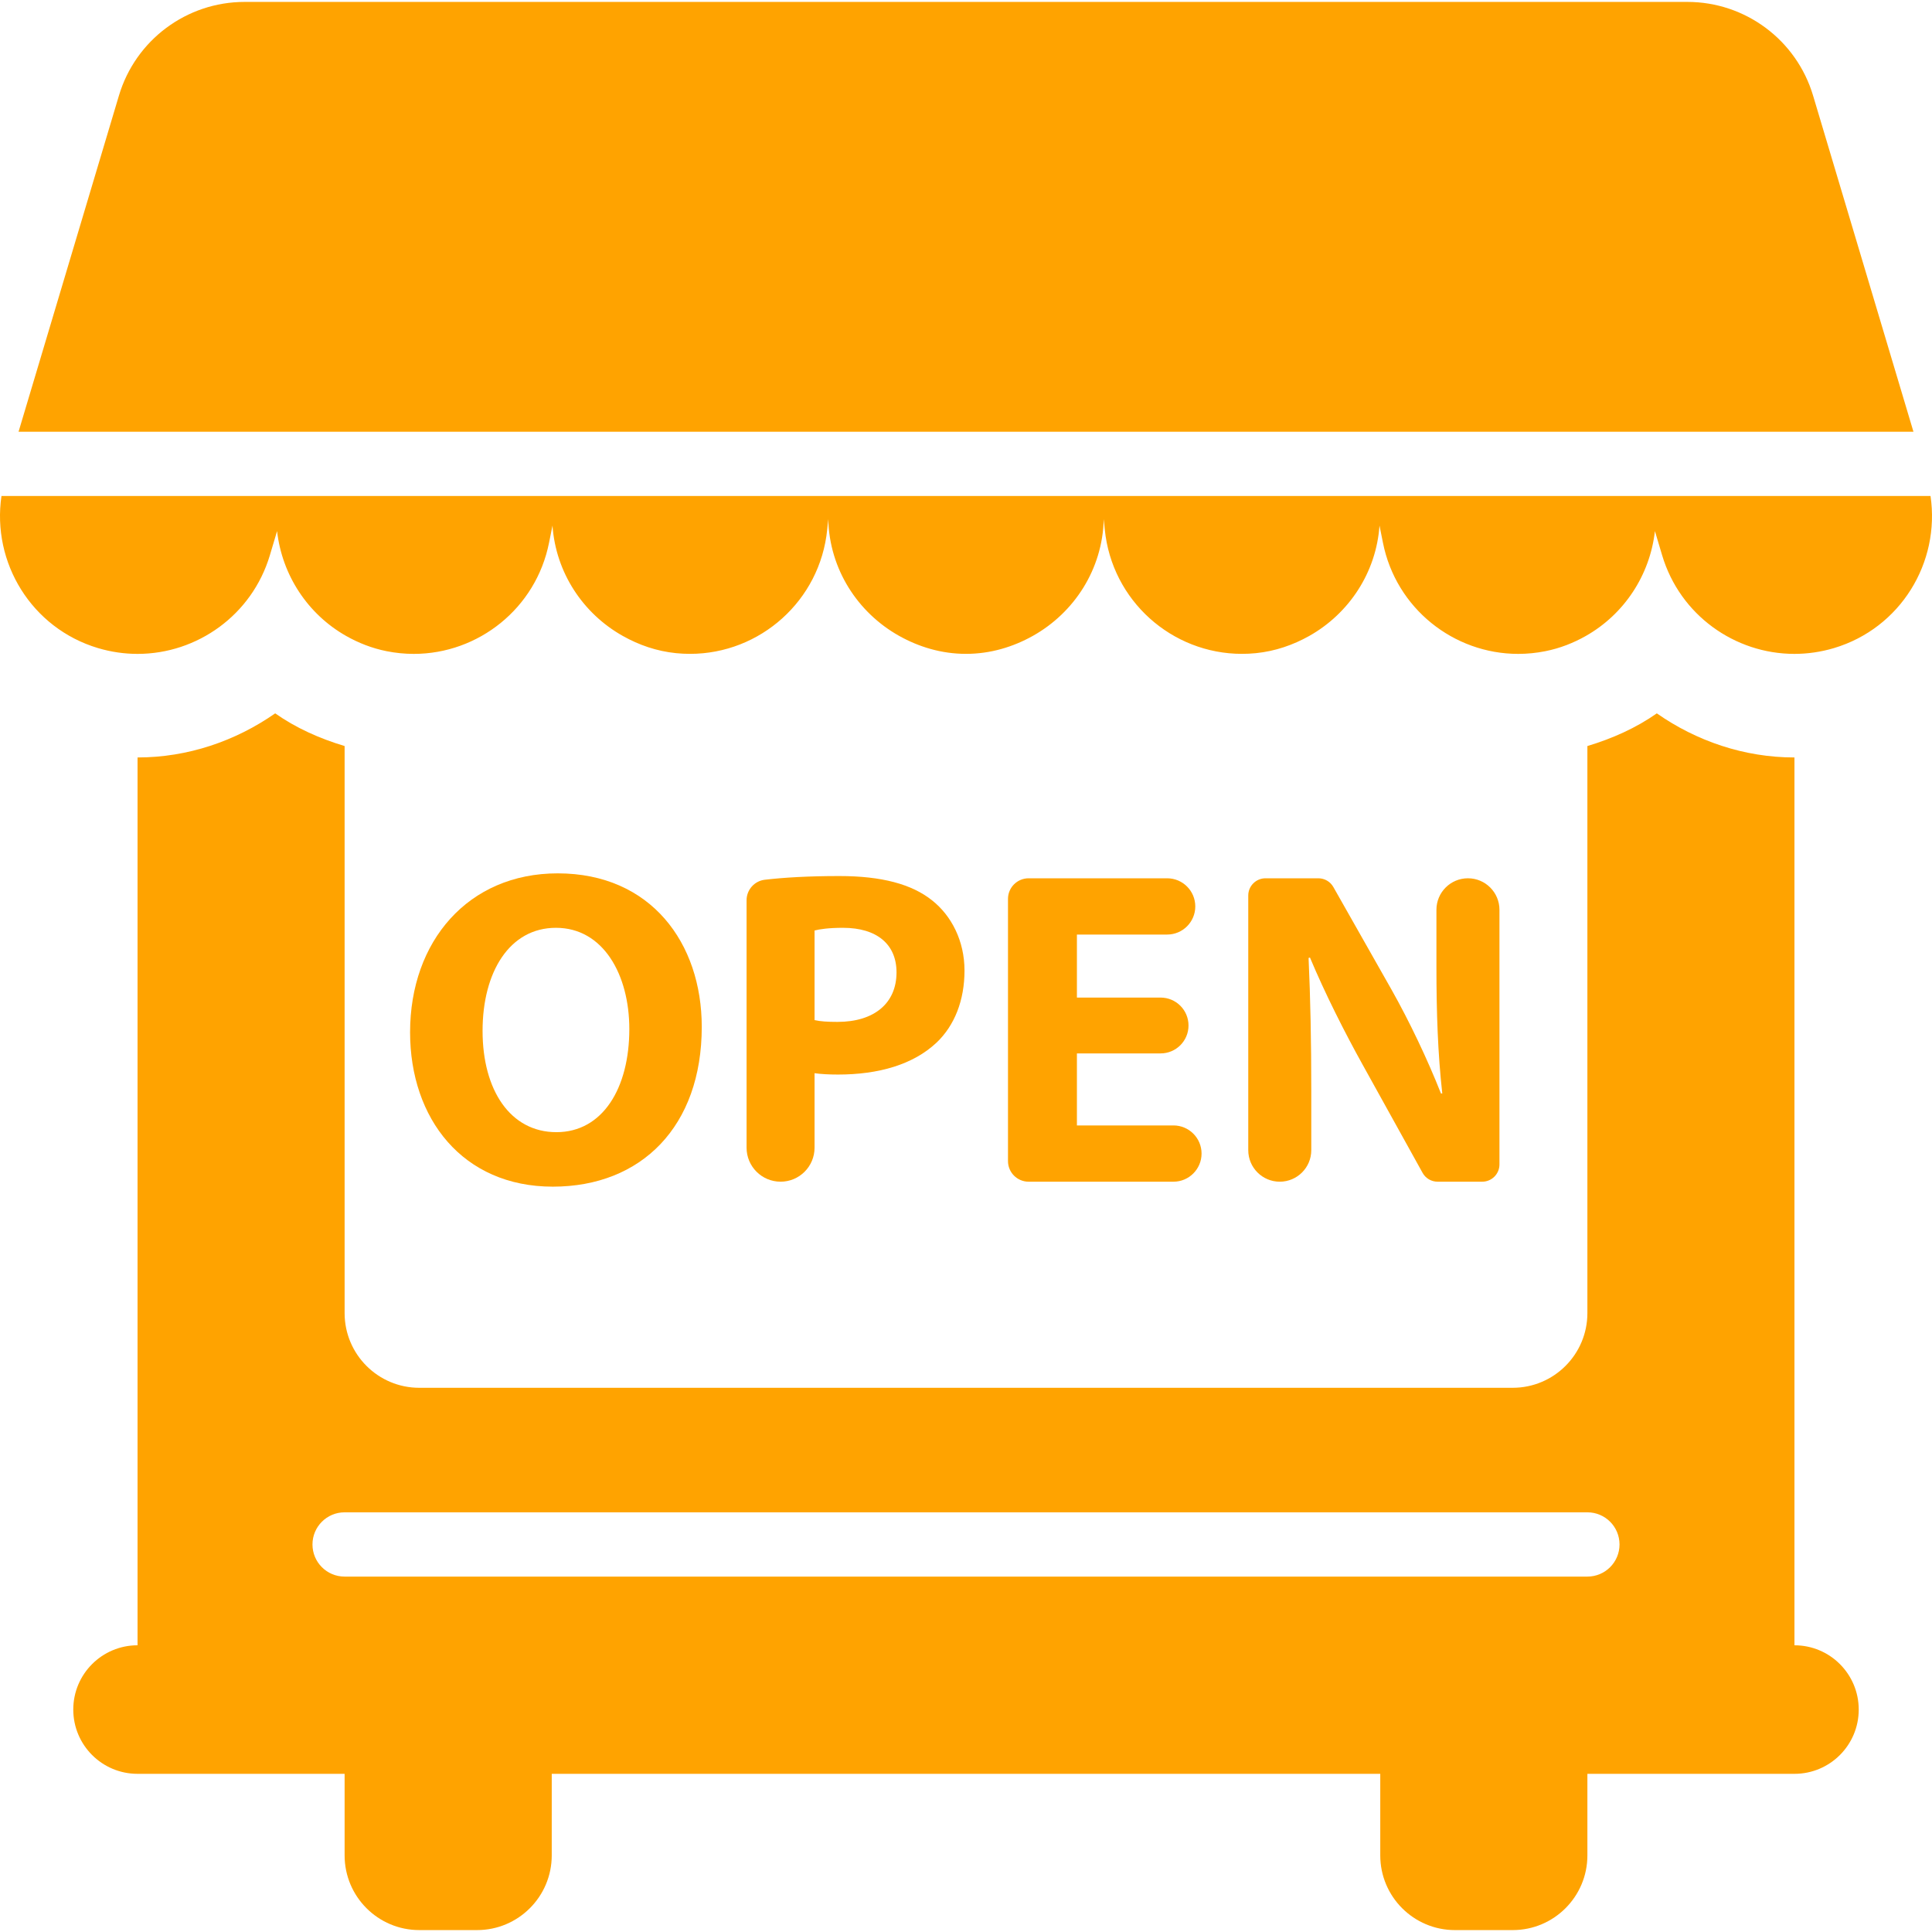 <?xml version="1.0"?>
<svg xmlns="http://www.w3.org/2000/svg" xmlns:xlink="http://www.w3.org/1999/xlink" version="1.1" id="Capa_1" x="0px" y="0px" viewBox="0 0 488.437 488.437" style="enable-background:new 0 0 488.437 488.437;" xml:space="preserve" width="96px" height="96px" class=""><g><g>
	<path d="M139.759,300.003c22.405,0,37.655-15.249,37.655-40.4c0-21.169-12.853-38.806-36.417-38.806   c-22.645,0-37.323,17.177-37.323,40.171C103.674,282.818,116.987,300.003,139.759,300.003z M140.552,234.563   c11.949,0,18.55,11.838,18.55,25.602c0,14.908-6.713,26.064-18.439,26.064c-11.616,0-18.662-10.583-18.662-25.603   C122.001,245.718,128.824,234.563,140.552,234.563z" data-original="#000000" class="active-path" data-old_color="#000000" fill="#FFA300"/>
	<path d="M205.93,290.156v-18.835c1.603,0.229,3.649,0.341,5.918,0.341c10.251,0,19.01-2.499,24.929-8.078   c4.555-4.324,7.063-10.703,7.063-18.209c0-7.514-3.303-13.885-8.205-17.757c-5.125-4.093-12.742-6.141-23.436-6.141   c-7.839,0-14.012,0.372-18.853,0.936c-2.617,0.309-4.602,2.54-4.602,5.182v62.559c0,4.745,3.841,8.594,8.6,8.594   C202.088,298.751,205.93,294.901,205.93,290.156z M205.93,235.246c1.253-0.341,3.649-0.683,7.172-0.683   c8.647,0,13.55,4.212,13.55,11.266c0,7.855-5.695,12.52-14.914,12.52c-2.508,0-4.316-0.111-5.808-0.452V235.246z" data-original="#000000" class="active-path" data-old_color="#000000" fill="#FFA300"/>
	<path d="M295.076,236.268c3.92,0,7.109-3.181,7.109-7.109c0-3.934-3.189-7.115-7.109-7.115h-35.021   c-2.887,0-5.221,2.332-5.221,5.212v66.282c0,2.879,2.334,5.213,5.221,5.213h36.608c3.92,0,7.108-3.182,7.108-7.117   c0-3.928-3.189-7.109-7.108-7.109h-24.405v-18.208h21.151c3.905,0,7.063-3.159,7.063-7.054c0-3.905-3.157-7.062-7.063-7.062   h-21.151v-15.932H295.076z" data-original="#000000" class="active-path" data-old_color="#000000" fill="#FFA300"/>
	<path d="M351.772,250.153l-14.678-25.896c-0.776-1.373-2.221-2.213-3.792-2.213h-13.36c-2.413,0-4.364,1.951-4.364,4.354v64.385   c0,4.404,3.57,7.967,7.965,7.967c4.396,0,7.967-3.564,7.967-7.967v-15.138c0-12.52-0.222-23.327-0.683-33.458l0.35-0.11   c3.761,8.989,8.759,18.891,13.313,27.087l15.153,27.34c0.763,1.388,2.222,2.246,3.809,2.246h11.268   c2.411,0,4.363-1.954,4.363-4.357v-64.386c0-4.403-3.57-7.965-7.966-7.965c-4.396,0-7.967,3.561-7.967,7.965v14.455   c0,11.498,0.35,21.852,1.478,31.983h-0.335C360.882,267.791,356.327,258.238,351.772,250.153z" data-original="#000000" class="active-path" data-old_color="#000000" fill="#FFA300"/>
	<path d="M453.663,415.952V191.497h-0.016c-12.711,0-24.755-4.15-34.783-11.148c-5.22,3.666-11.187,6.349-17.55,8.26v135.507v7.855   c0,10.425-8.458,18.883-18.883,18.883H106.006c-10.425,0-18.883-8.458-18.883-18.883v-7.855V188.608   c-6.378-1.911-12.33-4.586-17.549-8.26c-10.029,6.998-22.073,11.148-34.784,11.148h-0.016v224.455   c-8.982,0-16.249,7.276-16.249,16.249c0,8.974,7.267,16.249,16.249,16.249h52.349v20.622c0,10.425,8.458,18.883,18.883,18.883h14.6   c10.426,0,18.883-8.458,18.883-18.883V448.45h209.461v20.622c0,10.425,8.457,18.883,18.883,18.883h14.6   c10.425,0,18.883-8.458,18.883-18.883V448.45h52.349c8.982,0,16.248-7.275,16.248-16.249   C469.911,423.228,462.645,415.952,453.663,415.952z M87.123,382.336h314.191c4.489,0,8.125,3.633,8.125,8.124   c0,4.491-3.636,8.125-8.125,8.125H87.123c-4.489,0-8.124-3.633-8.124-8.125C78.999,385.969,82.634,382.336,87.123,382.336z" data-original="#000000" class="active-path" data-old_color="#000000" fill="#FFA300"/>
	<path d="M488.065,125.397H0.372c-2.476,16.86,7.6,33.418,24.404,38.449c3.333,0.991,6.697,1.467,10.014,1.467   c15.026,0,28.911-9.79,33.434-24.928l1.826-6.118c1.253,11.124,7.759,21.018,17.455,26.507c3.126,1.77,6.537,3.118,10.25,3.857   c2.301,0.46,4.602,0.681,6.855,0.681c16.313,0,30.896-11.496,34.195-28.101l0.873-4.34c0.825,11.868,7.695,22.247,17.773,27.903   c4.046,2.278,8.552,3.864,13.486,4.356c1.175,0.119,2.35,0.175,3.509,0.175c17.708,0,32.894-13.441,34.686-31.451l0.254-2.61   c0.318,12.718,7.475,23.636,17.883,29.491c5.031,2.824,10.759,4.57,16.948,4.57c6.189,0,11.917-1.747,16.948-4.57   c10.408-5.855,17.564-16.773,17.883-29.491l0.254,2.61c1.792,18.01,16.963,31.451,34.686,31.451c1.159,0,2.334-0.057,3.509-0.175   c4.918-0.492,9.44-2.078,13.486-4.348c10.062-5.656,16.948-16.043,17.773-27.911l0.873,4.34   c3.3,16.605,17.883,28.101,34.195,28.101c2.254,0,4.555-0.221,6.855-0.681c3.713-0.739,7.124-2.088,10.235-3.85   c9.71-5.497,16.217-15.383,17.472-26.515l1.824,6.118c4.521,15.138,18.407,24.928,33.434,24.928c3.316,0,6.681-0.476,10.014-1.467   C480.466,158.815,490.541,142.257,488.065,125.397z" data-original="#000000" class="active-path" data-old_color="#000000" fill="#FFA300"/>
	<path d="M458.37,24.162c-4.195-14.051-17.119-23.679-31.783-23.679H61.852c-14.664,0-27.588,9.628-31.783,23.679L4.69,109.151   h479.059L458.37,24.162z" data-original="#000000" class="active-path" data-old_color="#000000" fill="#FFA300"/>
</g></g> </svg>
